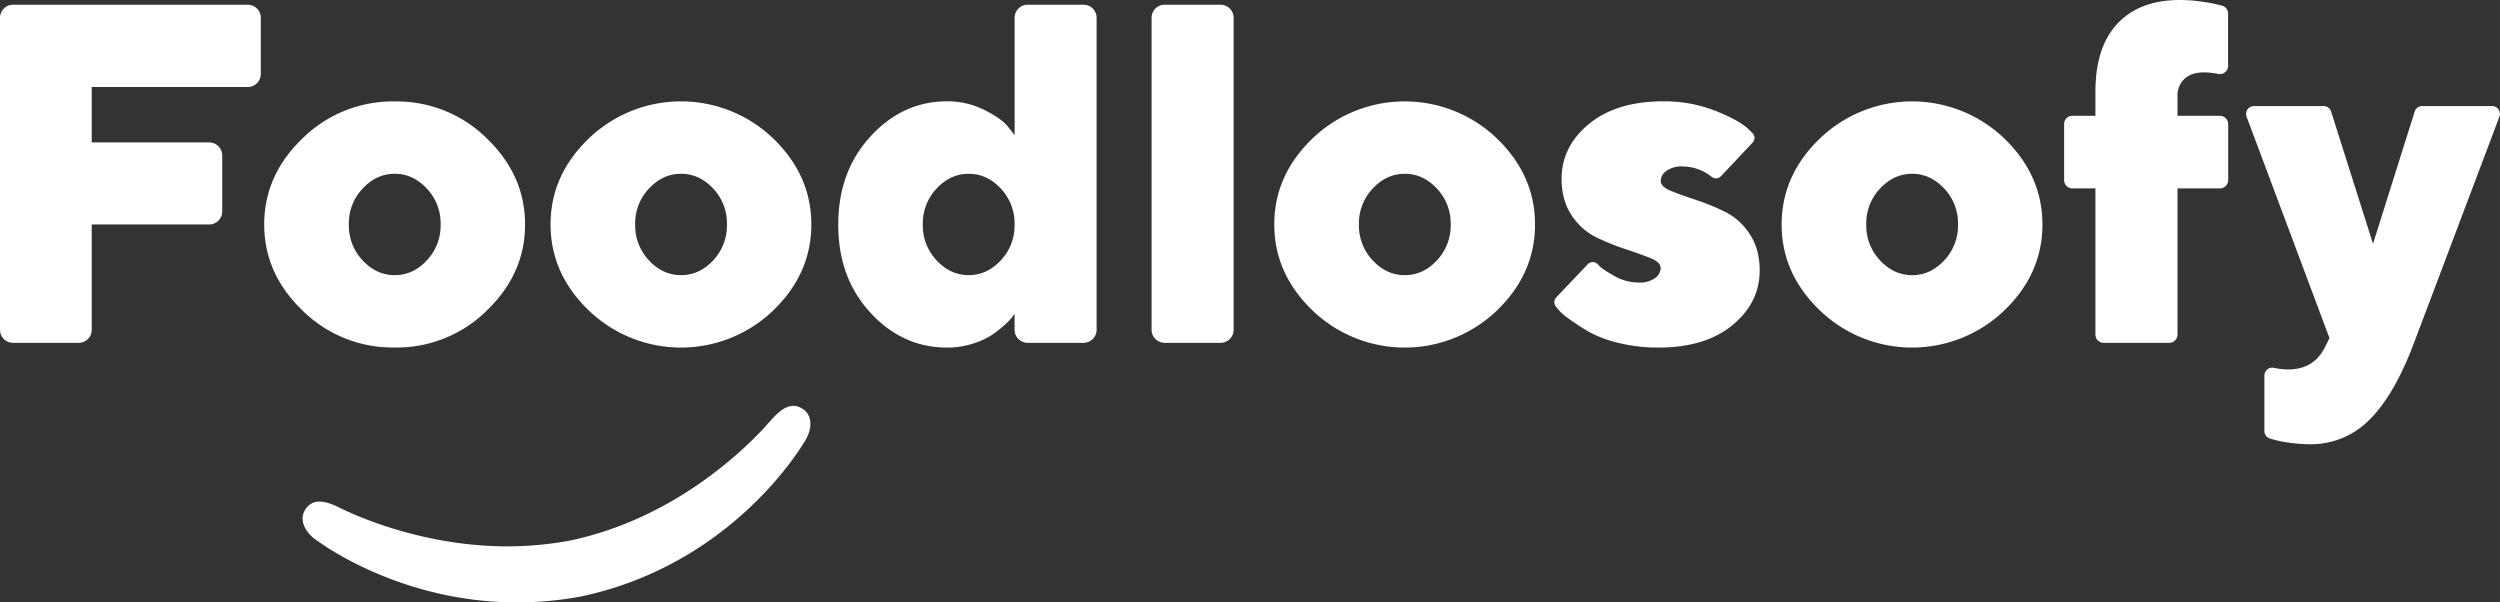 <svg xmlns="http://www.w3.org/2000/svg" viewBox="0 0 1085.57 261.58"><rect x="0" y="0" width="1085.57" height="261.58" fill="#333333" stroke="none"/><defs><style>.cls-1{fill:#fff;}</style></defs><title>Recurso 1</title><g id="Capa_2" data-name="Capa 2"><g id="Capa_1-2" data-name="Capa 1"><path class="cls-1" d="M138.76,217.81a7,7,0,0,0-6.34,3.7c-2.54,4.13-.18,9.8,5.63,13.48l.34.24c8.41,6,53.41,35.09,114,23.76l.58-.12c60.19-13.05,90.34-57.37,95.78-66.12.11-.19.19-.31.22-.35,3.92-5.65,3.89-11.8-.06-14.61-6.08-4.33-11.1,1.27-15.13,5.77-.18.22-19.78,23.63-52,39.3a148.58,148.58,0,0,1-34,11.83l-.08,0A148.87,148.87,0,0,1,211.77,237C176,235.05,148.86,221.09,148.59,221,145.5,219.48,142,217.81,138.76,217.81Z"/><path class="cls-1" d="M113.24,7.72V32.11a5.67,5.67,0,0,1-5.67,5.67H39.83V61.84h51a5.67,5.67,0,0,1,5.67,5.67V91.8a5.67,5.67,0,0,1-5.67,5.67H39.83V143.2a5.67,5.67,0,0,1-5.67,5.67H5.67A5.67,5.67,0,0,1,0,143.2V7.72A5.67,5.67,0,0,1,5.67,2.05h101.9A5.67,5.67,0,0,1,113.24,7.72Z"/><path class="cls-1" d="M211.34,134.89a55.49,55.49,0,0,1-39.93,16,55.69,55.69,0,0,1-40-16q-16.68-16-16.68-37.42t16.68-37.42a55.73,55.73,0,0,1,40-16,55.53,55.53,0,0,1,39.93,16Q228,76.07,228,97.47T211.34,134.89Zm-53.86-21.81q6,6.4,13.93,6.4t13.92-6.4a22,22,0,0,0,6-15.61,22,22,0,0,0-6-15.61q-6-6.4-13.92-6.4t-13.93,6.4a22,22,0,0,0-6,15.61A22,22,0,0,0,157.48,113.08Z"/><path class="cls-1" d="M335.67,134.89a57.82,57.82,0,0,1-79.92,0q-16.68-16-16.68-37.42t16.68-37.42a57.82,57.82,0,0,1,79.92,0q16.63,16,16.63,37.42T335.67,134.89Zm-53.86-21.81q6,6.4,13.93,6.4t13.92-6.4a22,22,0,0,0,6-15.61,22,22,0,0,0-6-15.61q-6-6.4-13.92-6.4t-13.93,6.4a22,22,0,0,0-6,15.61A22,22,0,0,0,281.81,113.08Z"/><path class="cls-1" d="M446.22,2.05h24.29a5.67,5.67,0,0,1,5.67,5.67V143.2a5.67,5.67,0,0,1-5.67,5.67H446.22a5.67,5.67,0,0,1-5.67-5.67v-6.92c-.28.4-.65.93-1.13,1.58a31.42,31.42,0,0,1-3.48,3.48,43.36,43.36,0,0,1-5.89,4.51,33.12,33.12,0,0,1-8.14,3.53,36.66,36.66,0,0,1-10.75,1.54q-19.25,0-33.22-15.16T364,97.52q0-23.08,14-38.29T411.16,44a35.66,35.66,0,0,1,16.18,3.69q7.37,3.69,10.24,7.17l3,3.79V7.72A5.67,5.67,0,0,1,446.22,2.05ZM434.56,81.86q-6-6.4-13.93-6.4t-13.92,6.4a22,22,0,0,0-6,15.61,22,22,0,0,0,6,15.61q6,6.4,13.92,6.4t13.93-6.4a22,22,0,0,0,6-15.61A22,22,0,0,0,434.56,81.86Z"/><path class="cls-1" d="M530,148.87H505.72a5.67,5.67,0,0,1-5.67-5.67V7.72a5.67,5.67,0,0,1,5.67-5.67H530a5.67,5.67,0,0,1,5.67,5.67V143.2A5.67,5.67,0,0,1,530,148.87Z"/><path class="cls-1" d="M649.94,134.89a57.82,57.82,0,0,1-79.92,0q-16.68-16-16.69-37.42T570,60.05a57.85,57.85,0,0,1,79.92,0q16.63,16,16.63,37.42T649.94,134.89Zm-53.86-21.81q6,6.4,13.93,6.4t13.92-6.4a22,22,0,0,0,6-15.61,22,22,0,0,0-6-15.61q-6-6.4-13.92-6.4t-13.93,6.4a22,22,0,0,0-6,15.61A22,22,0,0,0,596.08,113.08Z"/><path class="cls-1" d="M747.28,76.53a3,3,0,0,1-4,.3,20.23,20.23,0,0,0-12.73-4.55,11.23,11.23,0,0,0-6.91,1.9,5.43,5.43,0,0,0-2.51,4.4c0,1.67,1.47,3.11,4.4,4.3s6.54,2.49,10.8,3.89A99.84,99.84,0,0,1,749,91.94a27.45,27.45,0,0,1,10.7,9.58q4.39,6.49,4.4,15.92,0,14-11.83,23.75t-32.2,9.73a71,71,0,0,1-17.2-2,50,50,0,0,1-13.2-5,103.2,103.2,0,0,1-8.81-5.78,22.11,22.11,0,0,1-5.22-5h0a3,3,0,0,1,.11-4l13.7-14.41a3,3,0,0,1,4.39.07l.33.36c1,1.13,3.26,2.66,6.71,4.61a21.59,21.59,0,0,0,10.8,2.92,11.19,11.19,0,0,0,6.91-1.9,5.46,5.46,0,0,0,2.51-4.4q0-2.51-4.41-4.3t-10.8-3.89a106.23,106.23,0,0,1-12.69-5.12,27,27,0,0,1-10.7-9.52q-4.41-6.51-4.41-15.92,0-14,11.88-23.81T722.25,44a60.38,60.38,0,0,1,22.32,4q10.14,4,14.34,7.78l2,1.94a3,3,0,0,1,.11,4.22Z"/><path class="cls-1" d="M870.24,134.89a57.81,57.81,0,0,1-79.91,0q-16.7-16-16.69-37.42t16.69-37.42a57.84,57.84,0,0,1,79.91,0q16.63,16,16.64,37.42T870.24,134.89Zm-53.86-21.81q6,6.4,13.93,6.4t13.92-6.4a22,22,0,0,0,6-15.61,22,22,0,0,0-6-15.61q-6-6.4-13.92-6.4t-13.93,6.4a22,22,0,0,0-6,15.61A22,22,0,0,0,816.38,113.08Z"/><path class="cls-1" d="M963.94,81.81H945.53v63.46a3.6,3.6,0,0,1-3.6,3.6H913.49a3.6,3.6,0,0,1-3.6-3.6V81.81h-10a3.6,3.6,0,0,1-3.59-3.6V53.87a3.6,3.6,0,0,1,3.59-3.6h10V39.83q0-19.45,9.63-29.64T946.55,0a66.6,66.6,0,0,1,10.29.82,64.33,64.33,0,0,1,8,1.64h0a3.59,3.59,0,0,1,2.66,3.47V28.58a3.58,3.58,0,0,1-4.32,3.52,30.92,30.92,0,0,0-6.13-.67c-3.61,0-6.45.94-8.49,2.82A9.94,9.94,0,0,0,945.53,42v8.29h18.41a3.6,3.6,0,0,1,3.6,3.6V78.21A3.6,3.6,0,0,1,963.94,81.81Z"/><path class="cls-1" d="M1011.53,146.82l-36-96.15a3.4,3.4,0,0,1,3.18-4.6H1009a3.4,3.4,0,0,1,3.24,2.38l18.19,57.42,18.09-57.42a3.4,3.4,0,0,1,3.24-2.38h30.37a3.4,3.4,0,0,1,3.18,4.61l-37.07,98.19q-8.6,22.83-19.4,33.43a35.51,35.51,0,0,1-25.75,10.6,62.82,62.82,0,0,1-10-.82,49.19,49.19,0,0,1-7.38-1.64h0a3.42,3.42,0,0,1-2.45-3.27V163.1a3.41,3.41,0,0,1,4.13-3.37,31,31,0,0,0,6.31.71q11-.1,15.77-9.52Z"/></g></g></svg>
